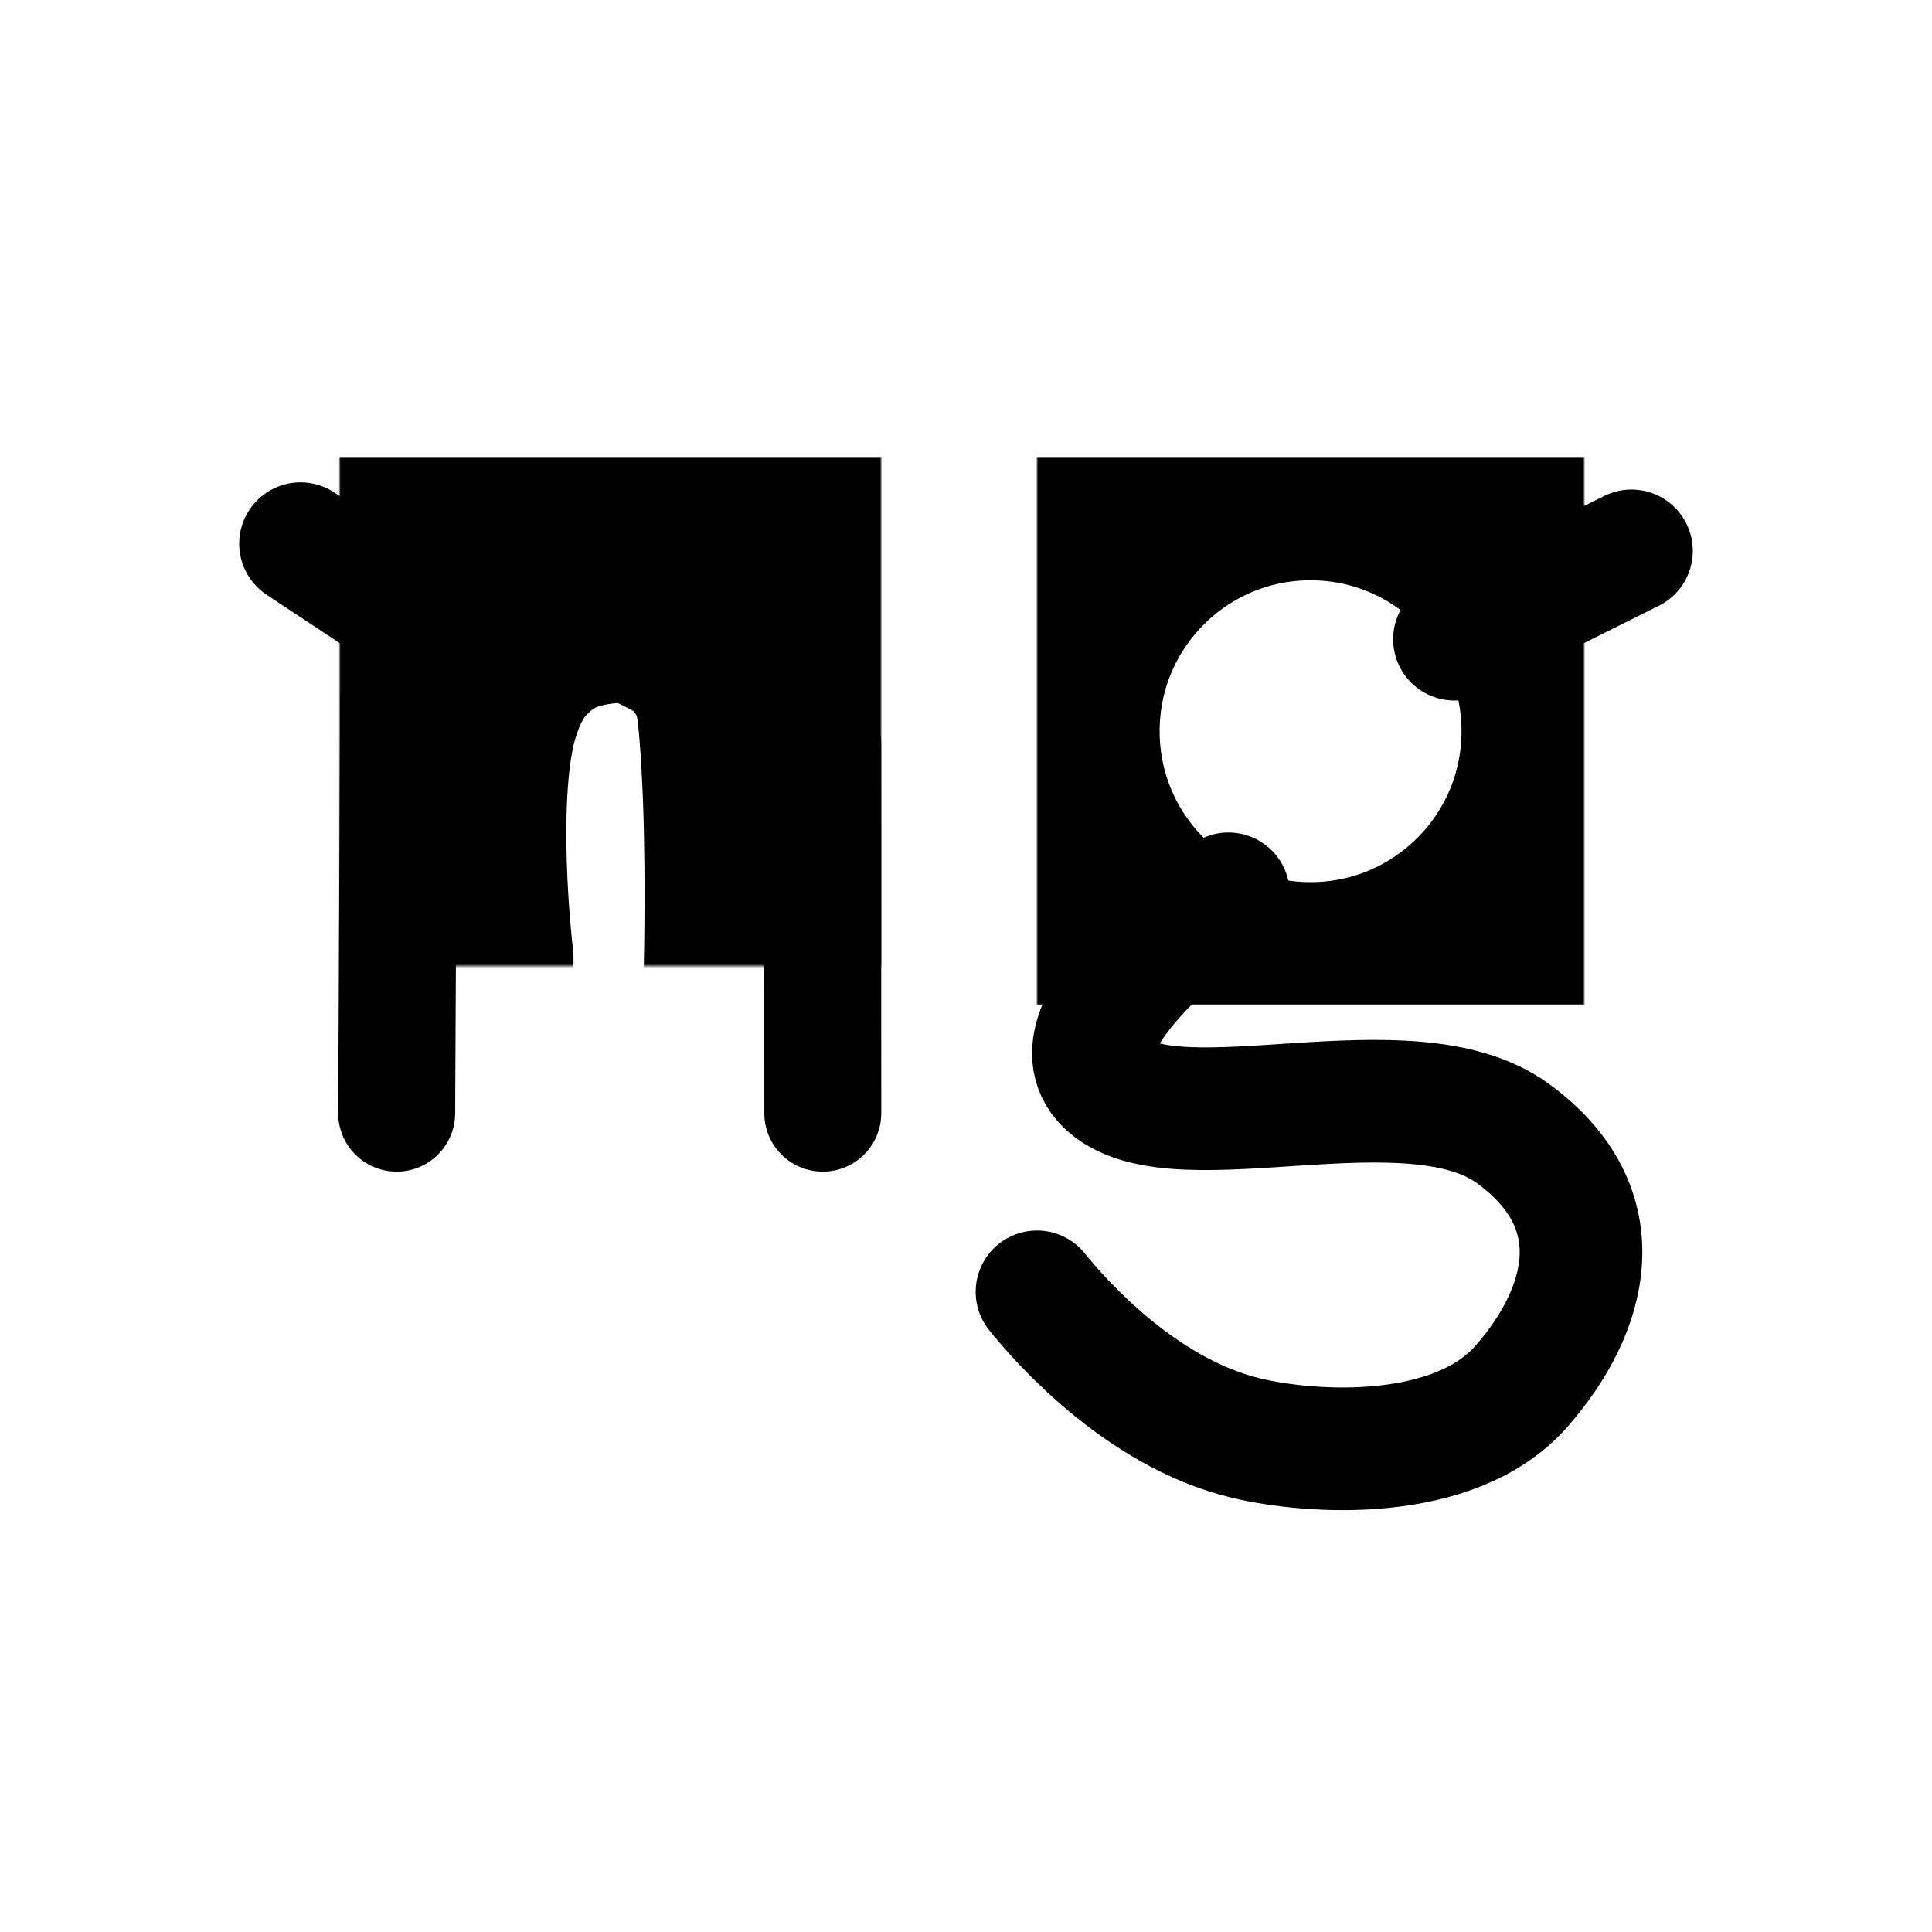<?xml version="1.0" encoding="UTF-8"?>
<!DOCTYPE svg  PUBLIC '-//W3C//DTD SVG 1.1//EN'  'http://www.w3.org/Graphics/SVG/1.1/DTD/svg11.dtd'>
<svg clip-rule="evenodd" stroke-linecap="round" stroke-linejoin="round" stroke-miterlimit="10" version="1.1" viewBox="0 0 1024 1024" xml:space="preserve" xmlns="http://www.w3.org/2000/svg" xmlns:xlink="http://www.w3.org/1999/xlink">
<defs>
<path id="c" d="m549.63 387.56c0-80.081 64.918-145 145-145 80.081 0 145 64.919 145 145 0 80.082-64.919 145-145 145-80.082 0-145-64.918-145-145z"/>
<path id="b" d="m88.828 514.61c0-81.522 66.087-147.61 147.61-147.61 81.522 0 147.61 66.087 147.61 147.61 0 81.523-66.087 147.61-147.61 147.61-81.523 0-147.61-66.087-147.61-147.61z"/>
<path id="a" d="m323.46 242.56c-80.081 0-143.46 56.631-143.46 136.71 0 49.739 20.82 103.84 58.986 129.96 0 0-10.892-90.41 4.109-137.84 6.905-21.83 15.73-33.187 26.03-42.472 12.078-10.888 26.517-17.913 47.258-20.485 22.141-2.745 32.563 1.616 51.156 11.752 12.567 6.852 21.724 17.568 29.269 32.144 5.486 10.597 6.752 29.514 8.046 51.049 2.903 48.344 1.382 108.62 1.382 108.62 39.592-25.888 60.764-66.498 60.764-117.33 0-80.082-63.461-152.11-143.54-152.11z"/>
</defs>

<g fill="#3395ff" opacity="0">
<path d="m3.456 12.053h2.534v2.253c0.751-0.929 1.546-1.596 2.386-2.001 0.84-0.405 1.774-0.608 2.801-0.608 2.253 0 3.775 0.785 4.565 2.357 0.435 0.86 0.652 2.09 0.652 3.691v10.182h-2.712v-10.005c0-0.968-0.143-1.749-0.43-2.342-0.474-0.988-1.334-1.482-2.579-1.482-0.632 0-1.151 0.064-1.556 0.193-0.731 0.217-1.373 0.652-1.927 1.304-0.445 0.524-0.734 1.065-0.867 1.623-0.133 0.558-0.2 1.356-0.2 2.394v8.315h-2.668v-15.874z"/>
<path d="m25.941 11.771c1.245 0 2.332 0.306 3.261 0.919 0.504 0.346 1.018 0.85 1.541 1.512v-2.001h2.46v14.436c0 2.016-0.296 3.607-0.889 4.773-1.107 2.154-3.196 3.231-6.269 3.231-1.709 0-3.147-0.383-4.313-1.149-1.166-0.766-1.818-1.964-1.956-3.594h2.712c0.129 0.711 0.385 1.26 0.771 1.645 0.603 0.593 1.551 0.889 2.846 0.889 2.045 0 3.384-0.721 4.017-2.164 0.376-0.85 0.548-2.366 0.519-4.55-0.534 0.81-1.176 1.413-1.927 1.808-0.751 0.395-1.744 0.593-2.979 0.593-1.719 0-3.224-0.61-4.513-1.831s-1.934-3.239-1.934-6.055c0-2.658 0.65-4.733 1.949-6.225 1.299-1.492 2.868-2.238 4.706-2.238zm4.802 8.152c0-1.966-0.405-3.424-1.215-4.372-0.81-0.949-1.843-1.423-3.098-1.423-1.877 0-3.162 0.879-3.854 2.638-0.366 0.939-0.548 2.169-0.548 3.691 0 1.788 0.363 3.15 1.089 4.083 0.726 0.934 1.702 1.401 2.927 1.401 1.917 0 3.266-0.865 4.046-2.594 0.435-0.978 0.652-2.119 0.652-3.424z"/>
</g>
<g opacity="0">
<path d="m225.78 288.4v32.766c11.915-11.418 27.553-21.72 46.915-30.904 19.362-9.185 40.71-13.777 64.044-13.777 29.291 0 51.88 4.096 67.767 12.287 15.887 8.192 27.181 21.472 33.883 39.841s10.55 44.433 11.543 78.193v184.68h-63.299v-151.92c-0.496-29.787-2.606-52.5-6.33-68.139-3.723-15.639-9.805-26.685-18.245-33.139-8.439-6.454-20.603-9.681-36.49-9.681-14.397 0-31.277 5.089-50.639 15.266-19.362 10.178-35.745 21.721-49.149 34.629v212.98h-63.299v-303.09h63.299z"/>
<path d="m697.17 499.89c-12.412 0-23.582-0.993-33.512-2.978-9.929 11.418-14.893 23.83-14.893 37.234 0 4.468 3.351 7.447 10.053 8.936 6.702 1.49 17.004 2.234 30.905 2.234h23.83c26.809 0 50.391 2.11 70.746 6.33 20.354 4.22 37.731 13.777 52.128 28.671s21.596 37.235 21.596 67.022c0 36.242-12.536 62.803-37.607 79.682-25.071 16.88-58.706 25.32-100.91 25.32-31.277 0-58.83-3.475-82.66-10.426-23.831-6.95-42.572-15.763-56.225-26.436-13.652-10.674-21.968-21.472-24.947-32.395l37.979-35c13.405 13.901 29.664 26.064 48.778 36.49s45.798 15.638 80.054 15.638c23.334 0 42.075-4.22 56.224-12.659 14.15-8.44 21.224-21.1 21.224-37.98 0-15.39-4.965-26.933-14.894-34.628s-22.092-12.66-36.49-14.894c-14.397-2.234-33.759-3.847-58.086-4.84-22.837-0.497-41.33-1.738-55.479-3.724-14.149-1.985-25.94-6.454-35.373-13.404-9.433-6.951-14.149-17.624-14.149-32.022 0-10.425 1.986-21.844 5.957-34.256 3.972-12.411 10.178-23.83 18.618-34.255-17.873-9.93-32.022-22.714-42.448-38.352-10.425-15.639-15.638-32.642-15.638-51.011 0-21.348 6.578-40.586 19.734-57.714s30.905-30.408 53.246-39.841c22.34-9.433 46.419-14.149 72.235-14.149 26.312 0 51.383 5.213 75.213 15.638l81.917-37.234 22.34 47.66-55.852 25.32c14.398 18.369 21.597 38.475 21.597 60.32 0 21.347-6.703 40.461-20.107 57.341-13.405 16.879-31.277 30.16-53.618 39.841s-46.171 14.521-71.49 14.521zm-84.895-107.98c0 17.873 8.067 31.649 24.202 41.33s36.366 14.522 60.693 14.522c23.83 0 43.936-4.841 60.32-14.522 16.383-9.681 24.574-23.457 24.574-41.33s-8.439-32.891-25.319-45.054-36.738-18.245-59.575-18.245c-22.838 0-42.696 5.958-59.576 17.873-16.879 11.915-25.319 27.057-25.319 45.426z"/>
</g>
<g>
<g>
<mask id="f" x="549.634" y="242.555" width="290" height="290" maskUnits="userSpaceOnUse">
<rect x="549.63" y="242.56" width="290" height="290"/>
<use fill="#ffffff" fill-rule="evenodd" xlink:href="#c"/>
</mask>
<use fill="none" mask="url(#f)" stroke="#000000" stroke-linecap="butt" stroke-linejoin="round" stroke-width="130" xlink:href="#c"/>
</g>
<path d="m770.89 338.79 93.831-46.821" fill="none" stroke="#000000" stroke-linecap="butt" stroke-linejoin="round" stroke-width="65"/>
<path d="m651.09 473.74s-100.82 70.264-63.128 102.02c37.696 31.76 159.32-14.76 213.91 25.014s39.891 93.741 4.444 134.08c-35.448 40.34-110.86 35.838-146.24 27.279-56.715-13.722-99.906-64.34-110.44-77.429" fill="none" stroke="#000000" stroke-linecap="butt" stroke-linejoin="round" stroke-width="65"/>
</g>
<g opacity="0">
<mask id="e" x="88.828" y="367" width="295.219" height="295.219" maskUnits="userSpaceOnUse">
<rect x="88.828" y="367" width="295.22" height="295.22"/>
<use fill="#ffffff" fill-rule="evenodd" xlink:href="#b"/>
</mask>
<use fill="none" mask="url(#e)" stroke="#000000" stroke-linecap="butt" stroke-linejoin="round" stroke-width="130" xlink:href="#b"/>
</g>
<g>
<path d="m211.31 370.49-1.064 219.51" fill="none" stroke="#000000" stroke-linecap="butt" stroke-linejoin="round" stroke-width="62"/>
<path d="m436.02 394.46 0.075 195.54" fill="none" stroke="#000000" stroke-linecap="butt" stroke-linejoin="round" stroke-width="62"/>
<g>
<mask id="d" x="180" y="242.555" width="287" height="269.445" maskUnits="userSpaceOnUse">
<rect x="180" y="242.56" width="287" height="269.44"/>
<use fill="#ffffff" fill-rule="evenodd" xlink:href="#a"/>
</mask>
<use fill="none" mask="url(#d)" stroke="#000000" stroke-linecap="butt" stroke-linejoin="round" stroke-width="130" xlink:href="#a"/>
</g>
<path d="m159.28 288.15 87.463 57.849" fill="none" stroke="#000000" stroke-linecap="butt" stroke-linejoin="round" stroke-width="65"/>
</g>

</svg>
